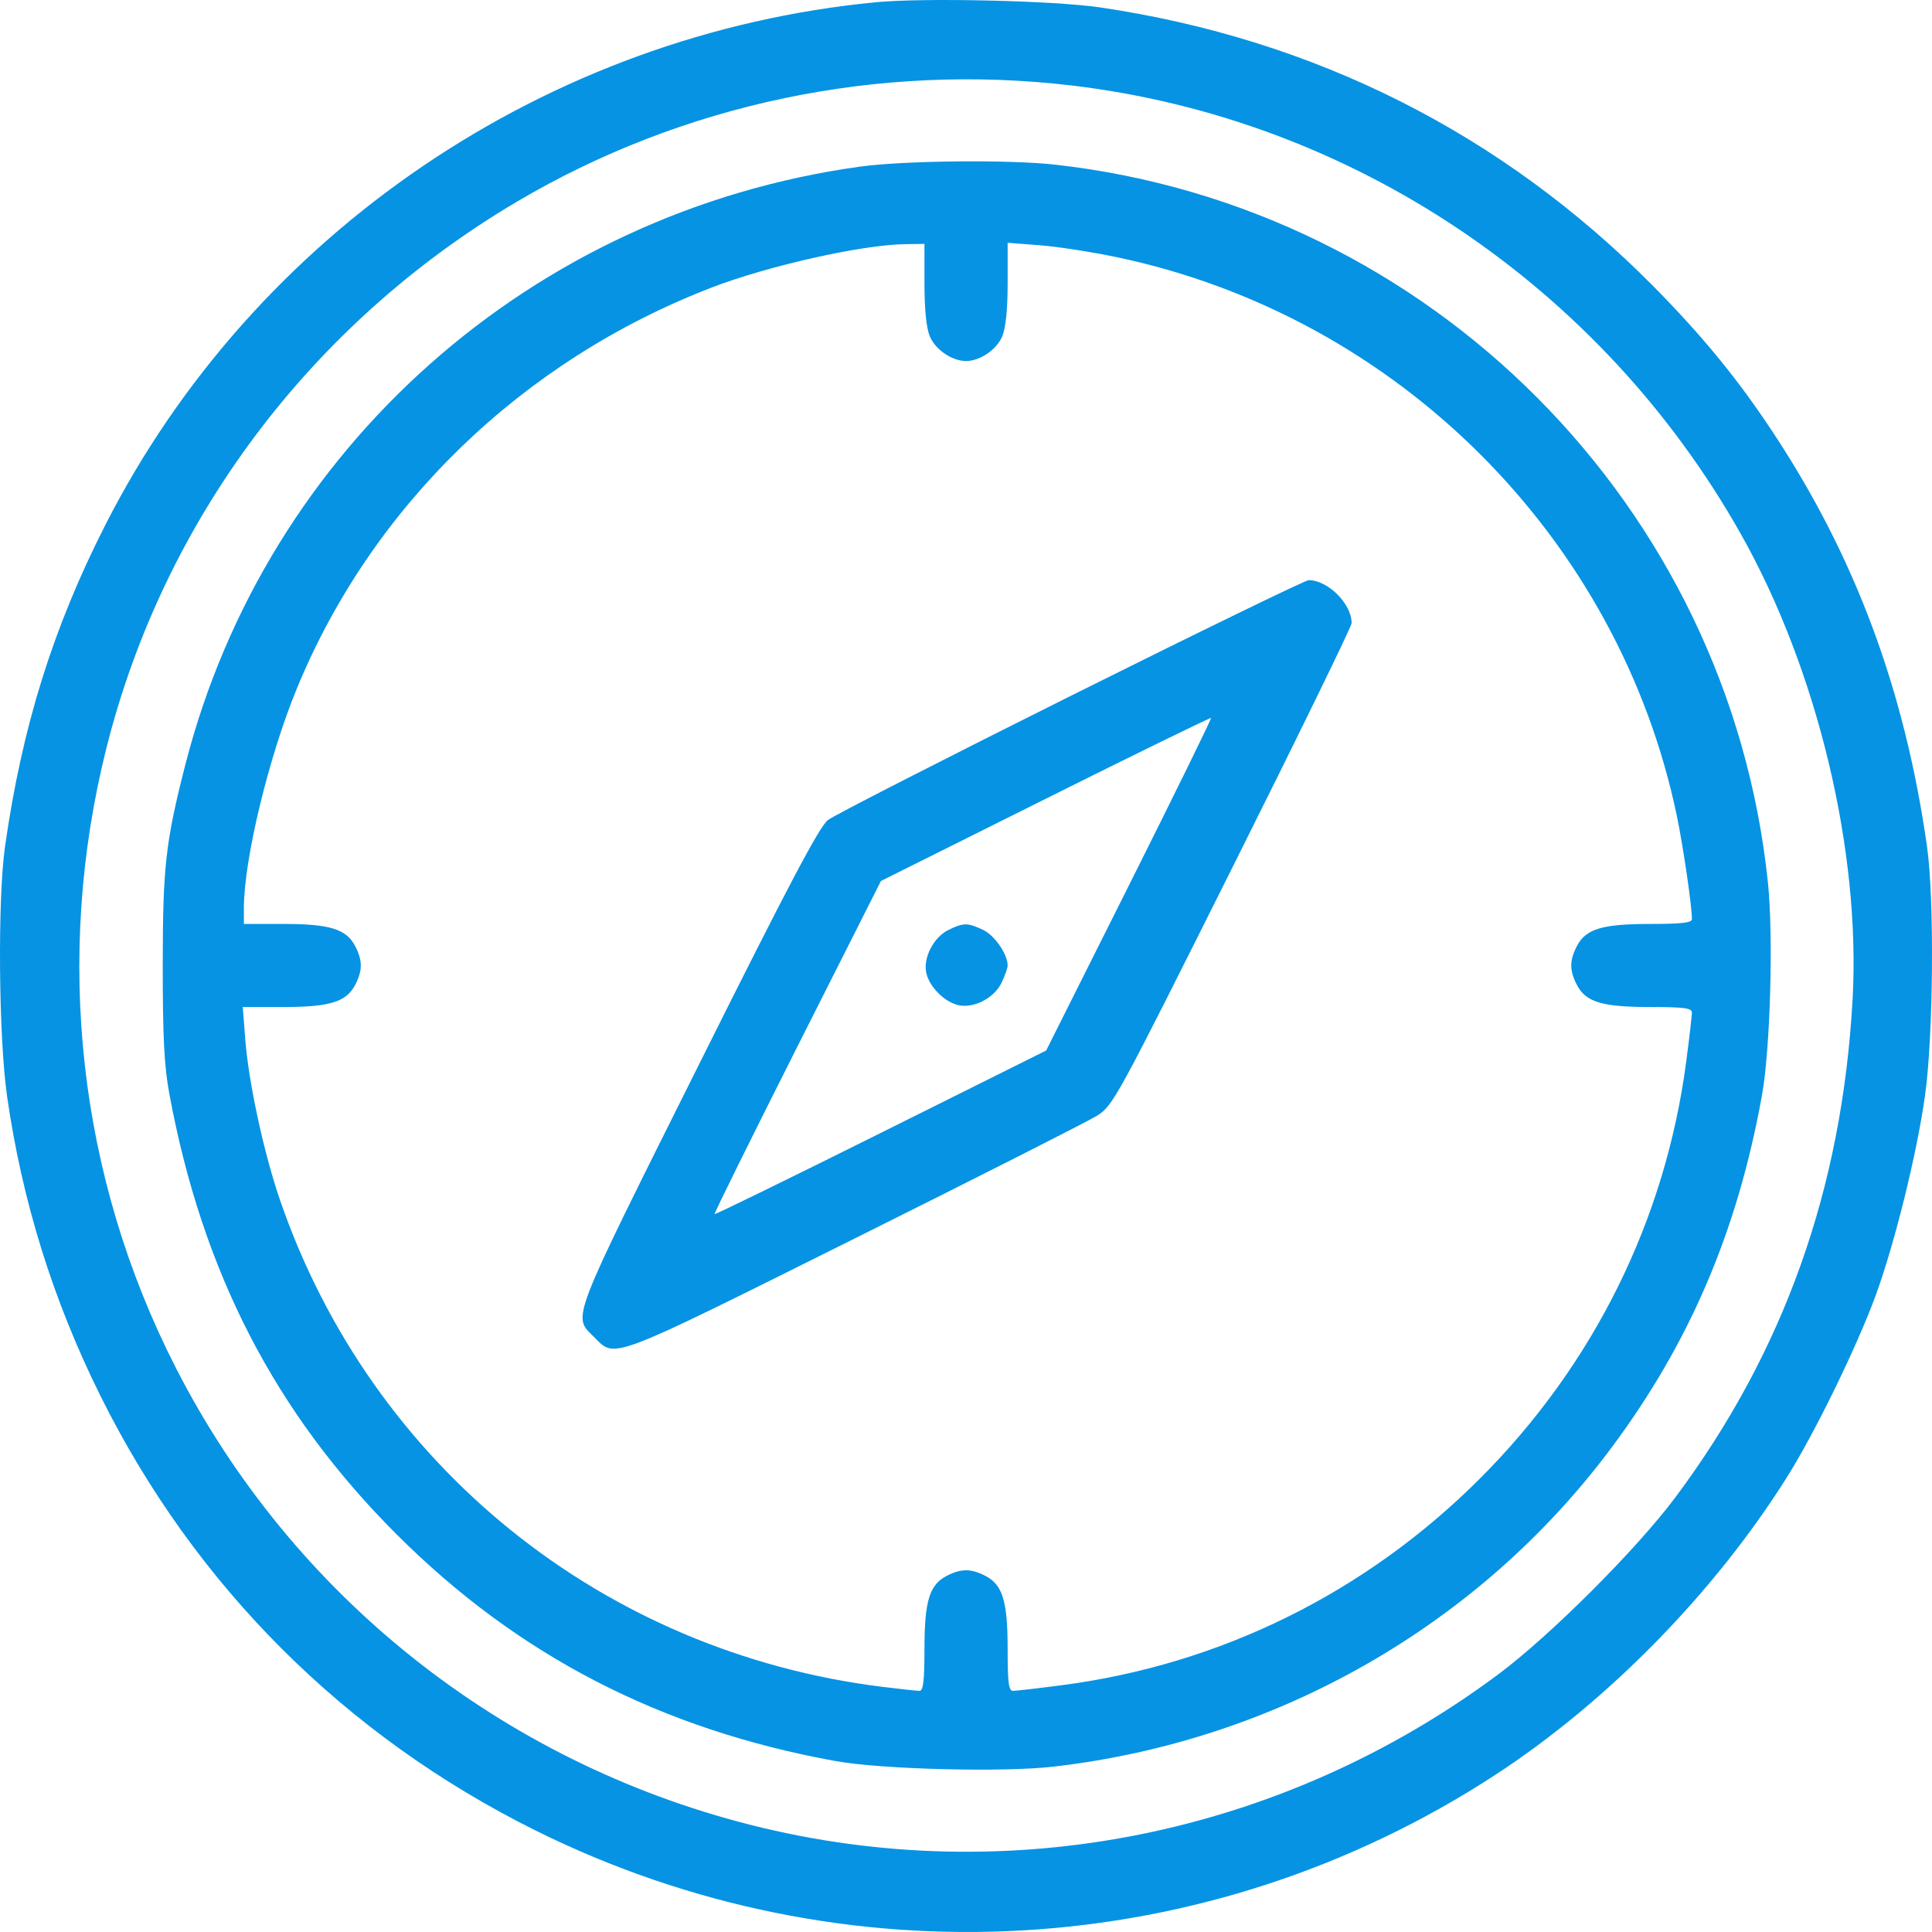 <svg width="38" height="38" viewBox="0 0 38 38" fill="none" xmlns="http://www.w3.org/2000/svg">
<path fill-rule="evenodd" clip-rule="evenodd" d="M17.226 0.044C10.768 0.667 5.001 4.577 2.078 10.313C1.044 12.341 0.433 14.297 0.099 16.649C-0.049 17.692 -0.027 20.391 0.138 21.554C0.433 23.619 1.042 25.576 1.976 27.456C3.83 31.188 6.786 34.141 10.529 36.001C16.591 39.013 23.756 38.599 29.411 34.909C31.622 33.466 33.718 31.328 35.148 29.053C35.692 28.189 36.513 26.508 36.886 25.497C37.261 24.477 37.7 22.708 37.862 21.554C38.027 20.384 38.049 17.679 37.902 16.649C37.463 13.563 36.484 10.936 34.858 8.483C34.167 7.439 33.476 6.598 32.514 5.625C29.548 2.628 25.859 0.769 21.64 0.146C20.731 0.012 18.174 -0.047 17.226 0.044ZM21.083 1.682C26.587 2.336 31.492 5.625 34.242 10.507C35.746 13.175 36.6 16.736 36.438 19.659C36.231 23.378 35.089 26.586 32.954 29.449C32.19 30.473 30.492 32.17 29.468 32.933C25.222 36.094 19.837 37.178 14.762 35.893C9.859 34.651 5.756 31.391 3.464 26.914C1.542 23.161 1.057 18.843 2.092 14.717C3.221 10.22 6.119 6.361 10.162 3.97C13.429 2.038 17.283 1.231 21.083 1.682ZM16.918 3.277C10.475 4.167 5.242 8.805 3.645 15.042C3.256 16.56 3.201 17.054 3.201 18.99C3.201 20.408 3.229 20.966 3.331 21.516C3.979 25.018 5.408 27.789 7.802 30.18C10.186 32.563 13.001 34.016 16.435 34.638C17.335 34.801 19.719 34.862 20.717 34.748C25.108 34.245 29.095 31.967 31.697 28.473C33.234 26.41 34.172 24.215 34.654 21.554C34.82 20.638 34.883 18.41 34.772 17.349C33.999 9.955 28.145 4.064 20.748 3.238C19.841 3.137 17.783 3.158 16.918 3.277ZM18.183 5.58C18.183 6.088 18.22 6.451 18.288 6.615C18.397 6.877 18.726 7.101 19 7.101C19.275 7.101 19.604 6.877 19.713 6.615C19.782 6.45 19.819 6.087 19.819 5.569V4.775L20.452 4.824C20.8 4.851 21.487 4.957 21.978 5.061C27.486 6.223 31.844 10.577 32.983 16.055C33.107 16.651 33.278 17.824 33.278 18.078C33.278 18.149 33.074 18.173 32.458 18.173C31.512 18.173 31.19 18.27 31.015 18.609C30.868 18.893 30.868 19.087 31.015 19.371C31.19 19.71 31.512 19.807 32.458 19.807C33.124 19.807 33.278 19.828 33.278 19.915C33.278 19.974 33.228 20.408 33.166 20.879C32.757 23.993 31.346 26.845 29.104 29.086C26.861 31.326 24.008 32.737 20.891 33.145C20.42 33.207 19.985 33.257 19.926 33.257C19.839 33.257 19.819 33.104 19.819 32.437C19.819 31.493 19.721 31.171 19.382 30.996C19.097 30.849 18.904 30.849 18.619 30.996C18.28 31.171 18.183 31.493 18.183 32.437C18.183 33.053 18.159 33.257 18.088 33.257C18.035 33.257 17.709 33.222 17.363 33.179C11.861 32.499 7.309 28.826 5.512 23.617C5.192 22.691 4.889 21.293 4.824 20.44L4.775 19.807H5.569C6.487 19.807 6.812 19.707 6.986 19.371C7.133 19.087 7.133 18.893 6.986 18.609C6.813 18.274 6.486 18.173 5.58 18.173H4.797L4.797 17.857C4.798 16.903 5.284 14.889 5.838 13.544C7.316 9.95 10.27 7.094 13.991 5.658C15.101 5.23 16.94 4.816 17.792 4.803L18.183 4.797V5.58ZM21.066 13.684C18.56 14.935 16.409 16.034 16.286 16.128C16.115 16.258 15.516 17.394 13.73 20.973C11.183 26.076 11.26 25.874 11.686 26.299C12.11 26.723 11.93 26.791 16.794 24.368C19.245 23.147 21.397 22.057 21.575 21.946C21.892 21.748 21.957 21.628 24.242 17.058C25.531 14.481 26.585 12.32 26.585 12.256C26.585 11.877 26.119 11.411 25.74 11.411C25.676 11.411 23.572 12.434 21.066 13.684ZM22.21 17.403L20.577 20.662L17.326 22.282C15.539 23.173 14.066 23.892 14.055 23.88C14.043 23.867 14.775 22.388 15.68 20.592L17.327 17.328L20.562 15.714C22.341 14.826 23.807 14.11 23.82 14.122C23.832 14.134 23.108 15.61 22.21 17.403ZM18.652 18.292C18.361 18.436 18.154 18.84 18.219 19.137C18.279 19.411 18.579 19.71 18.854 19.771C19.158 19.837 19.558 19.628 19.701 19.326C19.766 19.19 19.819 19.039 19.819 18.99C19.819 18.768 19.564 18.398 19.337 18.29C19.032 18.145 18.951 18.145 18.652 18.292Z" fill="#0693E3"/>
</svg>
